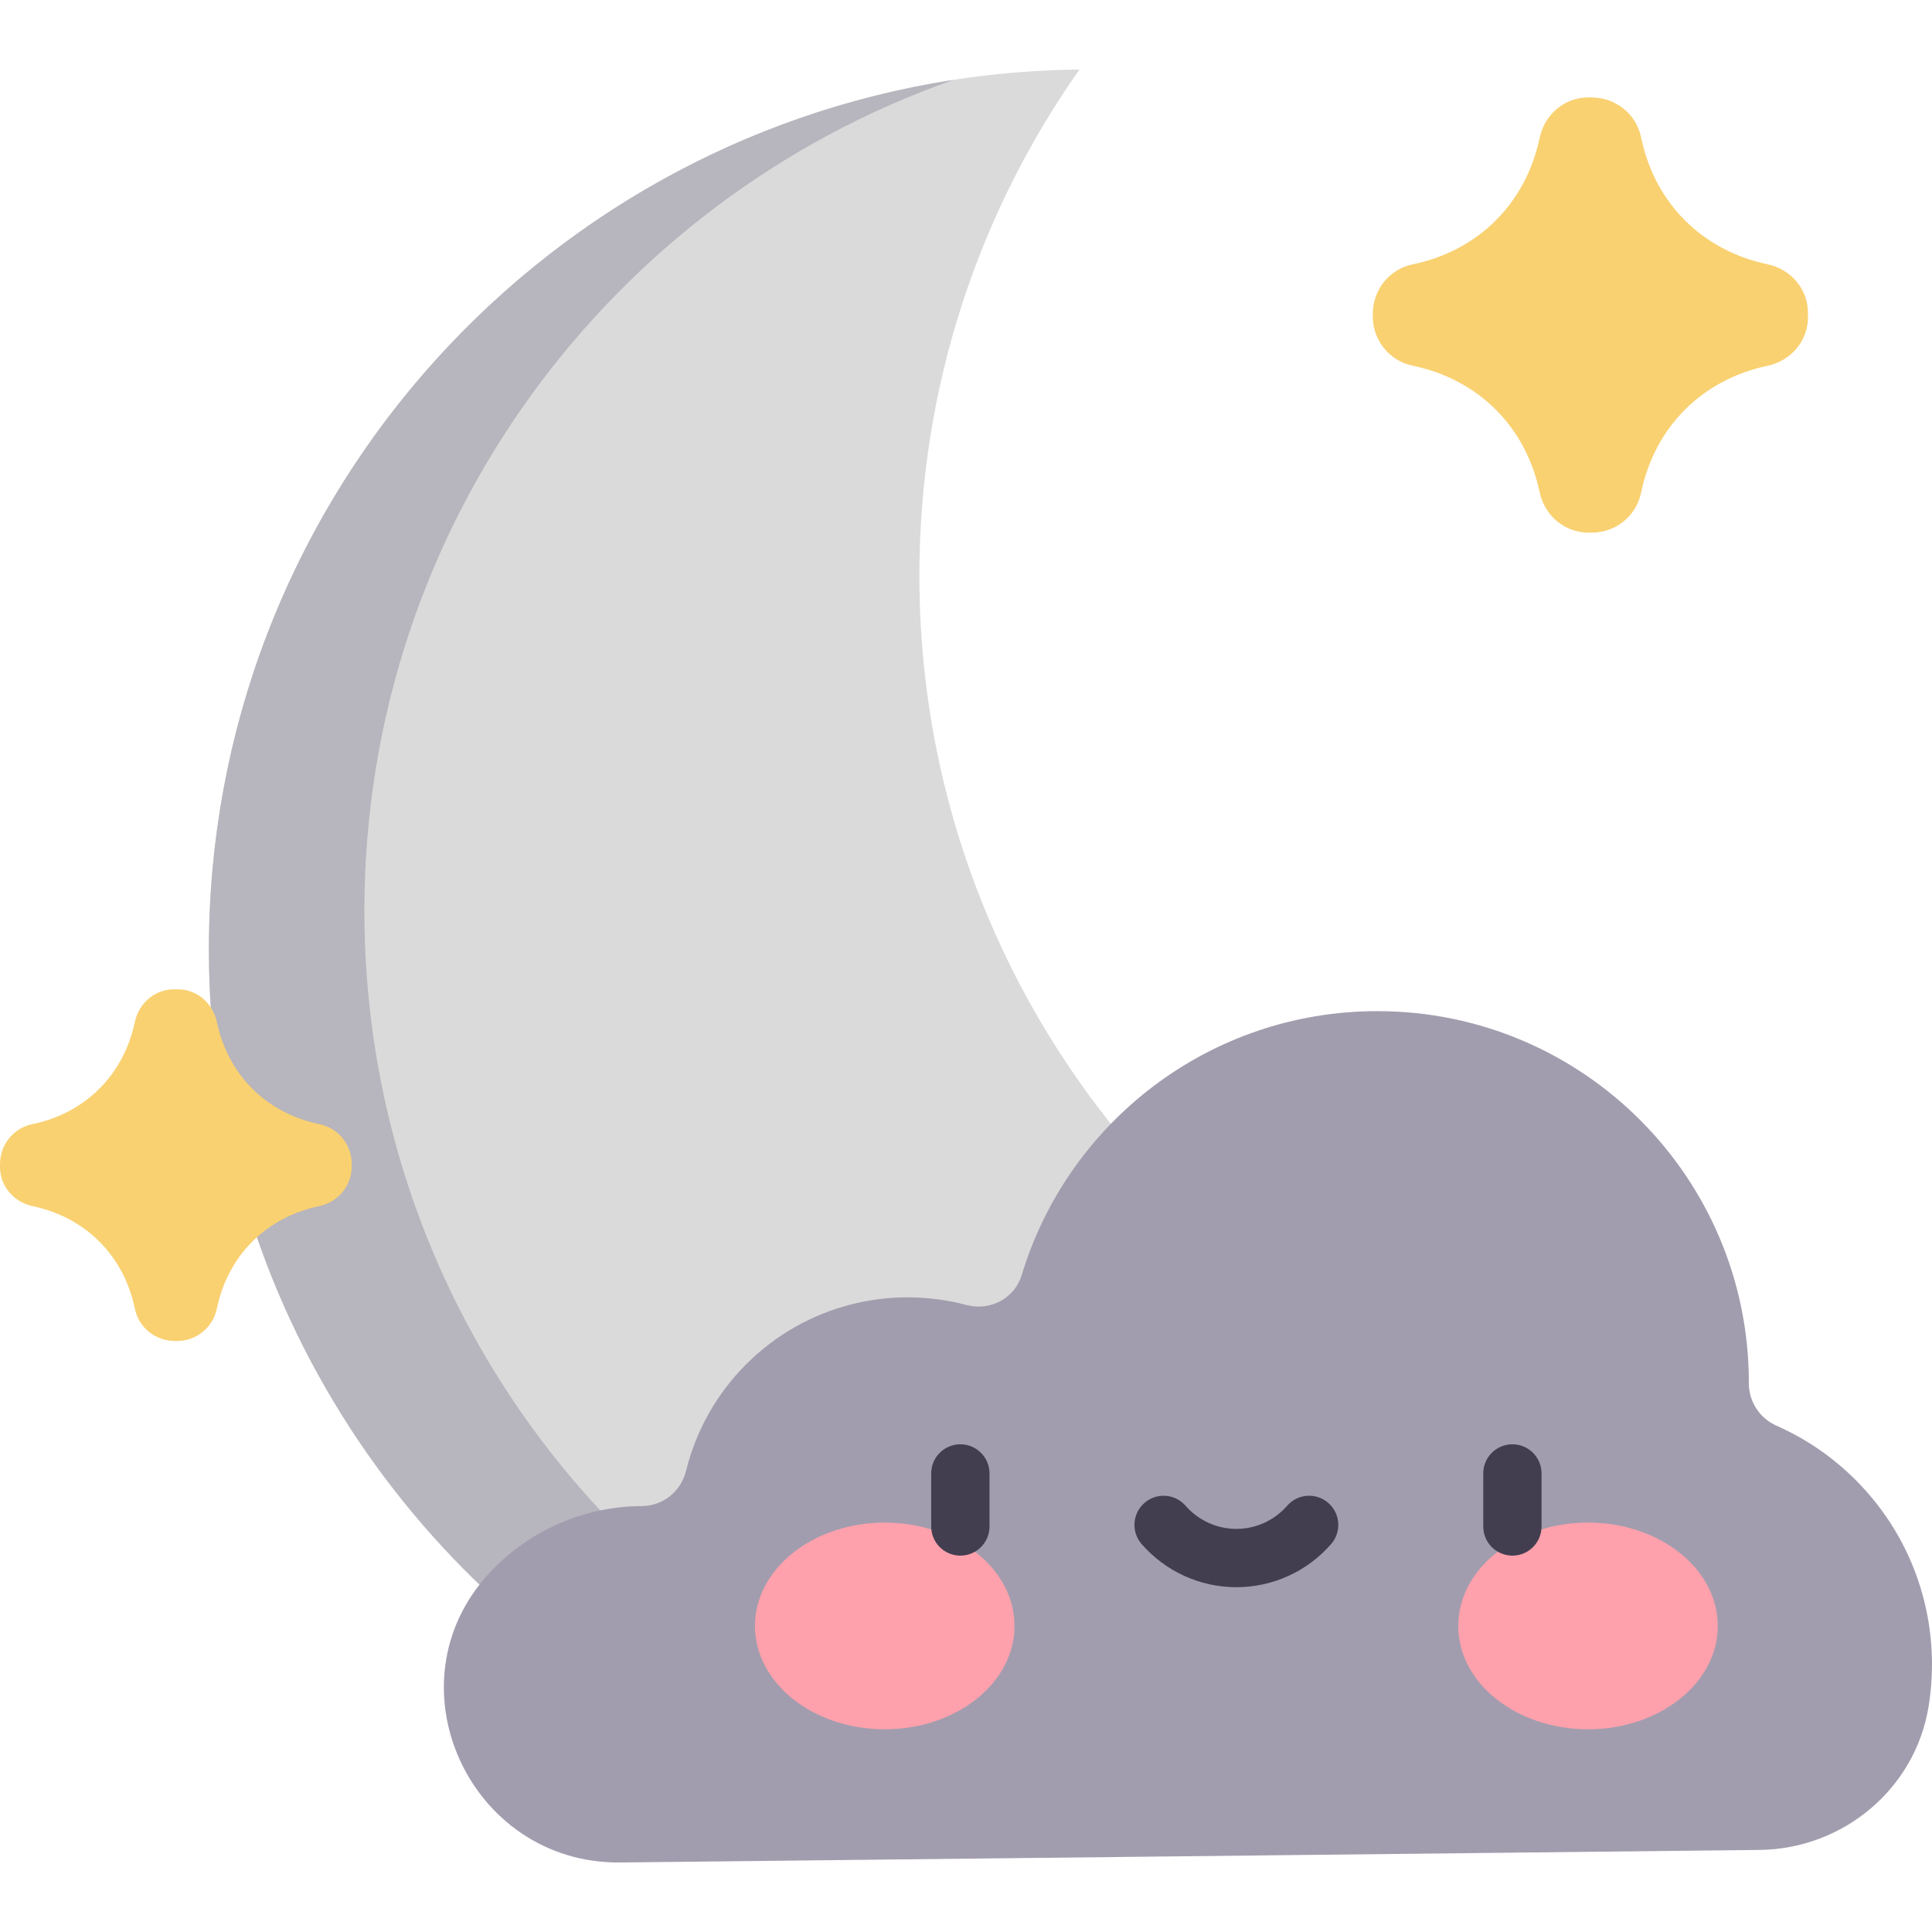 <?xml version="1.0" encoding="iso-8859-1"?>
<!-- Generator: Adobe Illustrator 23.0.3, SVG Export Plug-In . SVG Version: 6.00 Build 0)  -->
<svg version="1.1" id="Capa_1" xmlns="http://www.w3.org/2000/svg" xmlns:xlink="http://www.w3.org/1999/xlink" x="0px" y="0px"
	 viewBox="0 0 497 497" style="enable-background:new 0 0 497 497;" xml:space="preserve">
<g>
	<path style="fill:#DADADA;" d="M318.053,322.117c-49.83-41.538-81.542-104.076-81.542-174.021
		c0-48.473,15.239-93.383,41.175-130.217C153.776,19.22,53.736,120.065,53.736,244.294c0,90.632,53.244,168.828,130.159,205.014
		L291.996,396.6L318.053,322.117z"/>
	<path style="fill:#B7B5BD;" d="M93.736,234.294c0-98.806,63.287-182.815,151.534-213.738
		C136.787,37.346,53.736,131.107,53.736,244.294c0,90.632,53.244,168.828,130.159,205.015l30.385-14.815
		C142.581,396.486,93.736,321.097,93.736,234.294z"/>
	<path style="fill:#A29DAE;" d="M477.344,380.706c-6.038-6.038-12.941-10.678-20.309-13.931c-4.349-1.92-7.155-6.169-7.146-10.922
		c0-0.058,0-0.116,0-0.173c0-52.781-42.787-95.568-95.568-95.568c-43.167,0-79.644,28.622-91.501,67.922
		c-1.811,6.002-8.145,9.278-14.204,7.671c-19.571-5.19-41.296-0.118-56.645,15.23c-7.851,7.851-13.006,17.373-15.48,27.42
		c-1.295,5.261-5.899,9.046-11.317,9.07c-13.717,0.061-27.413,5.317-37.879,15.783c-0.439,0.439-0.868,0.883-1.289,1.333
		c-26.582,28.441-5.307,75.006,33.62,74.577l293.019-3.232c21.468-0.237,40.015-15.671,43.474-36.86
		C499.48,418.437,493.221,396.583,477.344,380.706z"/>
	<path style="fill:#F9D171;" d="M396.069,35.461c-3.52,16.699-15.587,29.009-32.694,32.548c-5.968,1.235-10.227,6.526-10.227,12.755
		v0.688c0,6.116,4.294,11.387,10.282,12.632c17.073,3.553,29.116,15.848,32.636,32.522c1.266,5.997,6.358,10.408,12.647,10.408
		h0.819c6.094,0,11.386-4.258,12.621-10.226c3.537-17.102,15.842-29.168,32.534-32.692c5.997-1.266,10.408-6.359,10.408-12.489
		v-1.134c0-6.13-4.411-11.223-10.408-12.489c-16.692-3.524-28.996-15.589-32.534-32.691c-1.235-5.968-6.526-10.227-12.779-10.227
		h-0.821C402.43,25.067,397.333,29.469,396.069,35.461z"/>
	<g>
		<ellipse style="fill:#FFA1AC;" cx="227.596" cy="418.268" rx="33.377" ry="26.58"/>
		<ellipse style="fill:#FFA1AC;" cx="408.51" cy="418.268" rx="33.377" ry="26.58"/>
	</g>
	<g>
		<path style="fill:#423E4F;" d="M247.048,400.181c-4.142,0-7.5-3.358-7.5-7.5v-13.644c0-4.142,3.358-7.5,7.5-7.5s7.5,3.358,7.5,7.5
			v13.644C254.548,396.823,251.19,400.181,247.048,400.181z"/>
	</g>
	<g>
		<path style="fill:#423E4F;" d="M389.059,400.181c-4.142,0-7.5-3.358-7.5-7.5v-13.644c0-4.142,3.358-7.5,7.5-7.5s7.5,3.358,7.5,7.5
			v13.644C396.559,396.823,393.201,400.181,389.059,400.181z"/>
	</g>
	<g>
		<path style="fill:#423E4F;" d="M318.053,408.303c-9.342,0-18.226-4.046-24.375-11.101c-2.721-3.123-2.396-7.86,0.727-10.582
			c3.124-2.721,7.86-2.396,10.582,0.727c3.298,3.785,8.061,5.956,13.066,5.956s9.768-2.171,13.066-5.956
			c2.721-3.123,7.459-3.448,10.582-0.727c3.123,2.721,3.448,7.459,0.727,10.582C336.279,404.257,327.396,408.303,318.053,408.303z"
			/>
	</g>
	<path style="fill:#F9D171;" d="M8.4,310.279c13.496,2.845,23.445,12.597,26.305,26.423c0.998,4.824,5.274,8.265,10.308,8.265h0.556
		c4.943,0,9.202-3.471,10.209-8.31c2.871-13.798,12.808-23.531,26.284-26.376c4.847-1.023,8.412-5.138,8.412-10.221v-0.662
		c0-4.925-3.441-9.202-8.264-10.2c-13.822-2.859-23.573-12.803-26.421-26.293c-1.023-4.847-5.139-8.412-10.093-8.412h-0.916
		c-4.954,0-9.07,3.565-10.093,8.412c-2.848,13.49-12.599,23.434-26.421,26.293C3.442,290.196,0,294.472,0,299.526l0,0.663
		C0,305.138,3.557,309.258,8.4,310.279z"/>
</g>
<g>
</g>
<g>
</g>
<g>
</g>
<g>
</g>
<g>
</g>
<g>
</g>
<g>
</g>
<g>
</g>
<g>
</g>
<g>
</g>
<g>
</g>
<g>
</g>
<g>
</g>
<g>
</g>
<g>
</g>
</svg>
